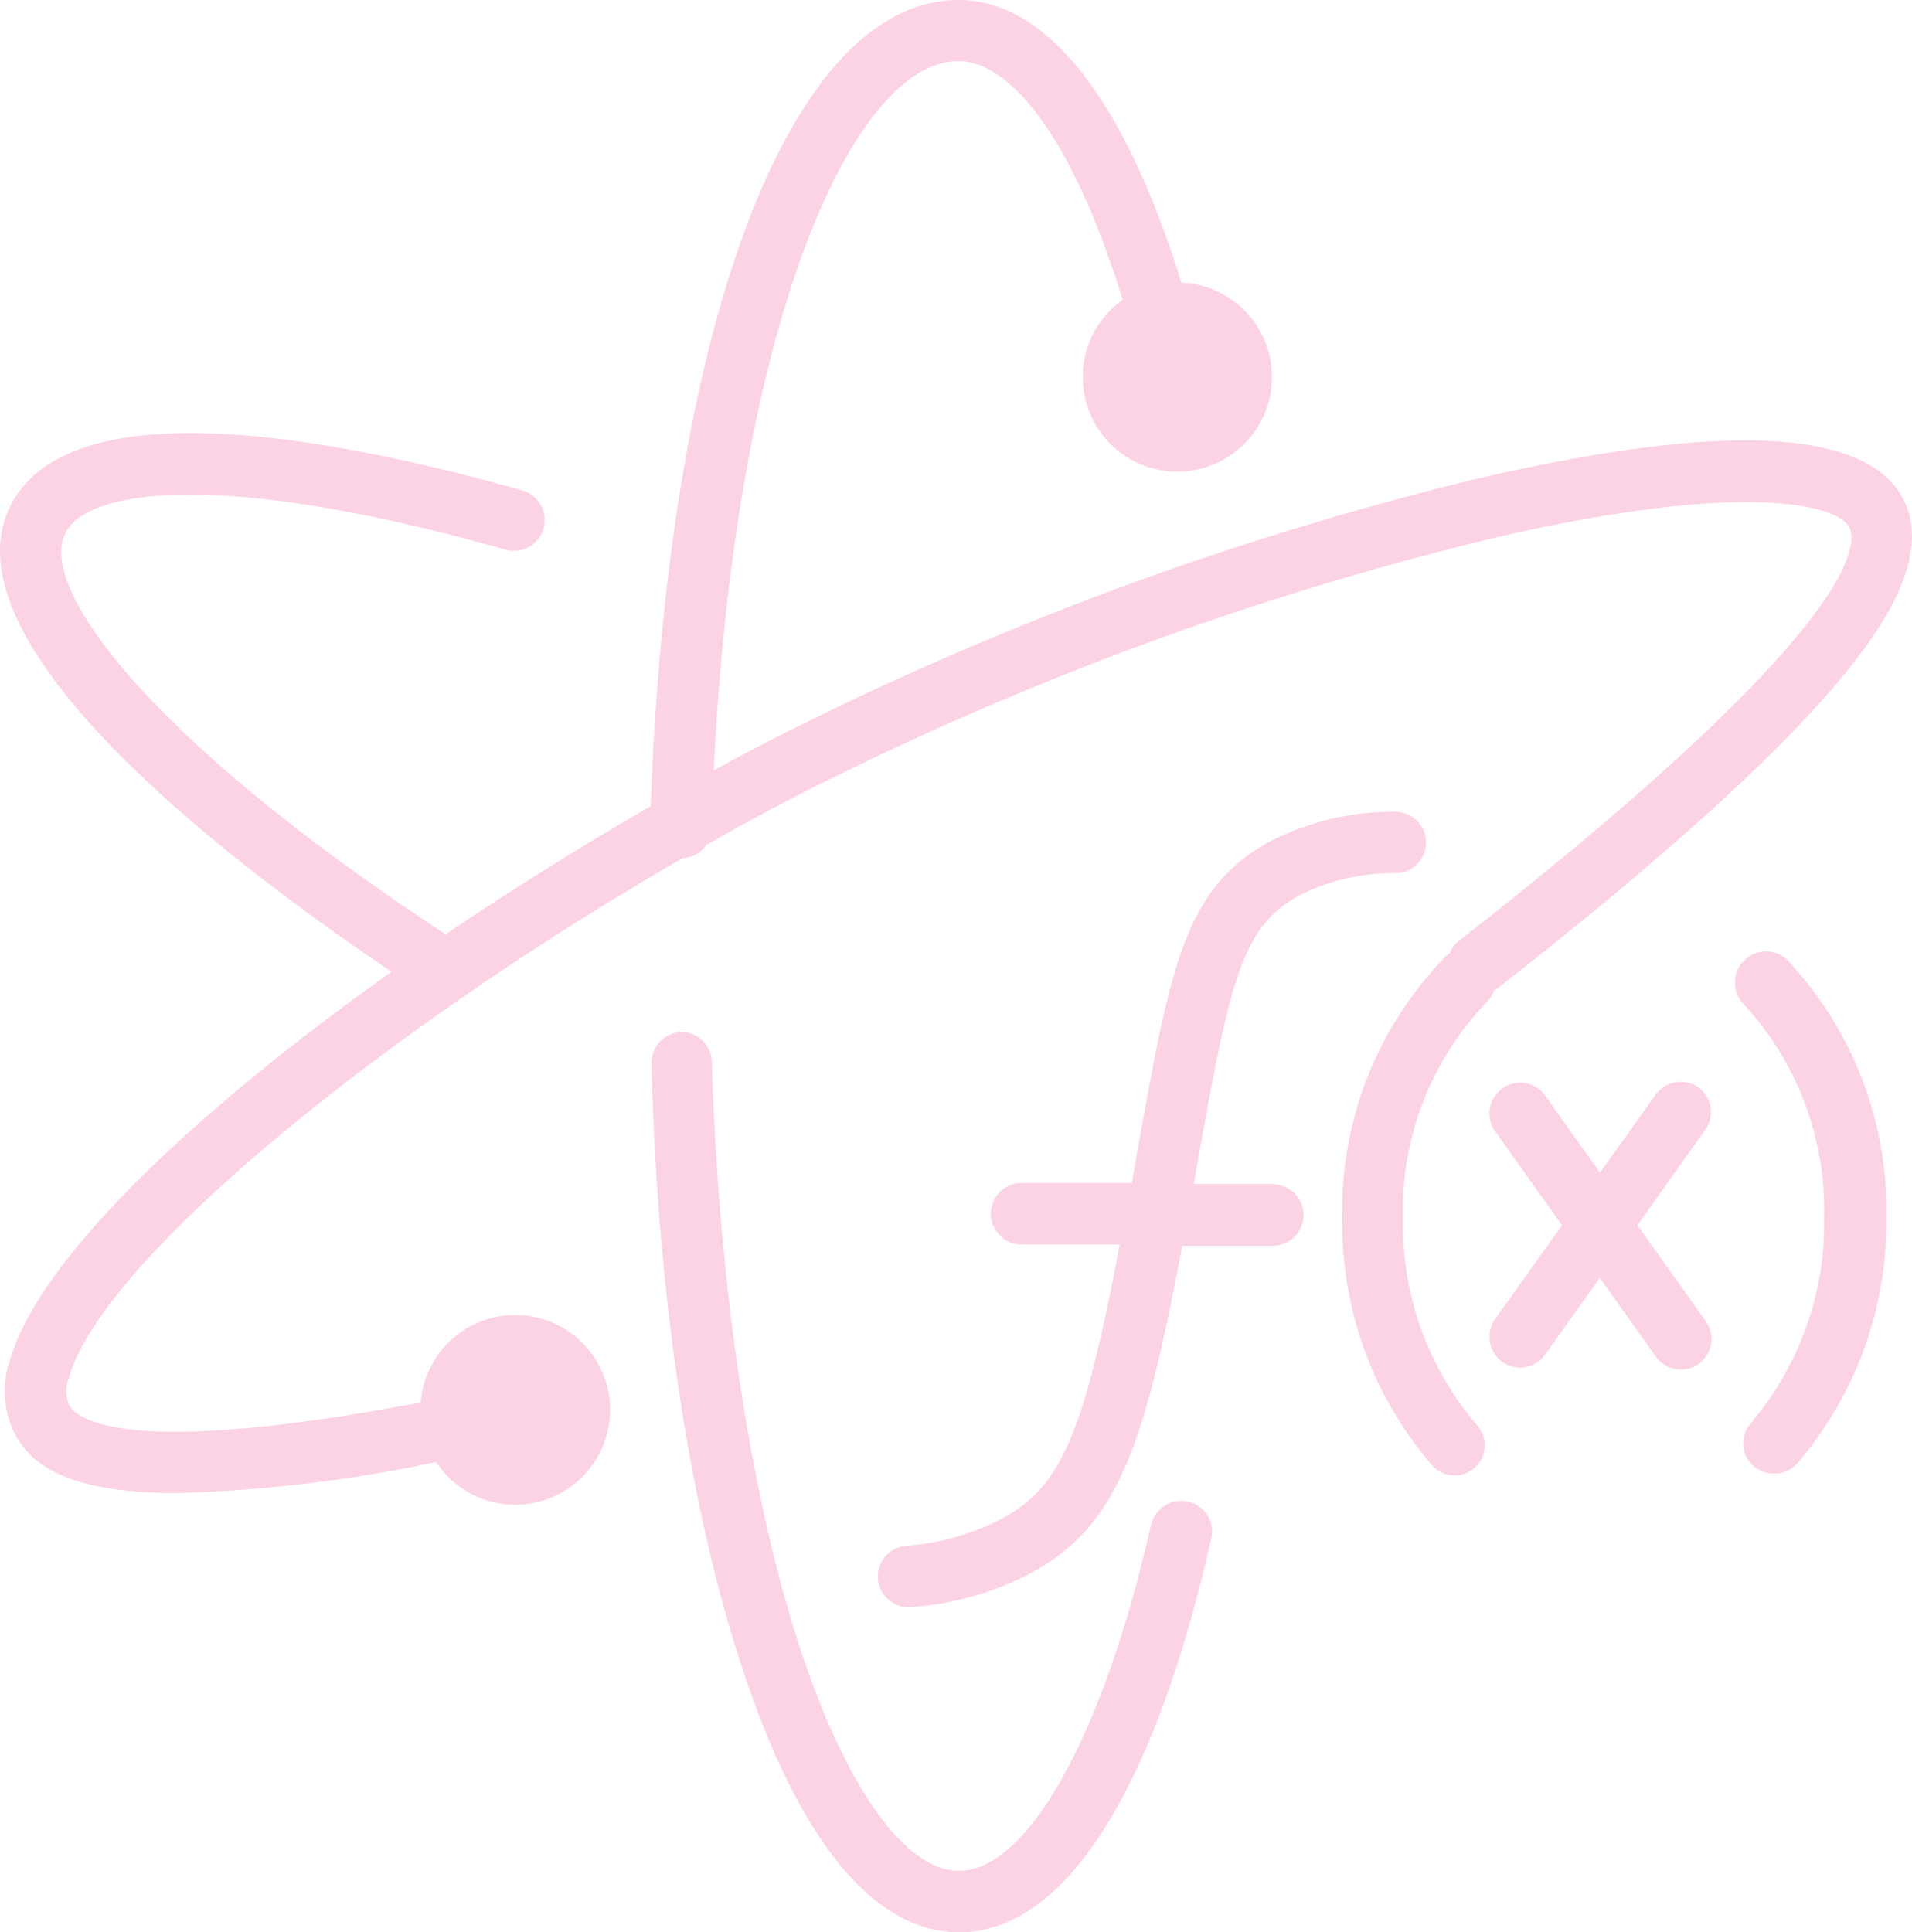 <svg xmlns="http://www.w3.org/2000/svg" width="97.807" height="98.841" viewBox="0 0 97.807 98.841">
  <g id="قسم_مراجعة_المواد" data-name="قسم مراجعة المواد" opacity="0.3">
    <path id="Path_808" data-name="Path 808" d="M93.181,107.112A1.584,1.584,0,0,0,91.3,108.3C88.866,119.052,85,126,81.47,126c-2.742,0-5.768-4.239-8.106-11.328-2.567-7.811-4.173-18.484-4.534-30.052a1.573,1.573,0,0,0-1.562-1.529h0a1.584,1.584,0,0,0-1.518,1.628c.273,11.853,1.966,22.842,4.643,30.926,2.906,8.838,6.74,13.5,11.088,13.5,5.375,0,9.963-7.155,12.9-20.155a1.573,1.573,0,0,0-1.2-1.879Z" transform="translate(-32.418 -30.305)" fill="#f669a9"/>
    <path id="Path_809" data-name="Path 809" d="M96.549,91.821H92.5c.109-.59.208-1.158.306-1.7,1.573-8.739,2.185-11.547,5.189-13.109a10.826,10.826,0,0,1,4.949-1.092,1.573,1.573,0,0,0,0-3.135h0a13.777,13.777,0,0,0-6.38,1.431c-4.49,2.338-5.222,6.412-6.828,15.294-.131.721-.262,1.475-.4,2.261H83.7a1.573,1.573,0,1,0,0,3.146h5.014c-1.824,9.788-3.048,12.355-5.91,13.961a12.553,12.553,0,0,1-5.069,1.453,1.573,1.573,0,0,0,.142,3.135h.131a15.588,15.588,0,0,0,6.336-1.835c4.37-2.447,5.67-6.62,7.57-16.648h4.632a1.573,1.573,0,1,0,0-3.146Z" transform="translate(-31.439 -31.258)" fill="#f669a9"/>
    <path id="Path_810" data-name="Path 810" d="M115.675,85.714a1.584,1.584,0,0,0-2.185.361l-2.851,4-2.862-4.02a1.573,1.573,0,0,0-2.556,1.824l3.474,4.883-3.474,4.872a1.573,1.573,0,0,0,2.556,1.824l2.851-4,2.851,4a1.566,1.566,0,1,0,2.545-1.824L112.55,92.76l3.474-4.883A1.562,1.562,0,0,0,115.675,85.714Z" transform="translate(-28.792 -30.089)" fill="#f669a9"/>
    <path id="Path_811" data-name="Path 811" d="M116.917,79.822a1.584,1.584,0,0,0,0,2.185,15.534,15.534,0,0,1,4.129,10.924A15.829,15.829,0,0,1,117.3,103.44a1.562,1.562,0,0,0,.109,2.185,1.617,1.617,0,0,0,1.092.4,1.54,1.54,0,0,0,1.169-.524A18.964,18.964,0,0,0,124.225,92.9a18.692,18.692,0,0,0-5.036-13.109,1.573,1.573,0,0,0-2.272.033Z" transform="translate(-27.73 -30.653)" fill="#f669a9"/>
    <path id="Path_812" data-name="Path 812" d="M111.666,85.436l.12-.066c8.739-6.828,14.824-12.366,18.1-16.485,1.092-1.409,4.534-5.7,2.556-8.859-2.108-3.365-9.428-3.616-21.739-.743A166.048,166.048,0,0,0,76.621,71.65c-1.606.787-3.277,1.639-4.872,2.534,1.092-22.788,7.1-36.29,12.53-36.29,2.36,0,5.637,3.277,8.39,12.213a4.839,4.839,0,1,0,3-.885C92.767,39.861,88.79,34.77,84.279,34.77c-8.6,0-14.879,16.528-15.753,41.239-3.55,2.043-7.1,4.26-10.487,6.554-15-9.832-21.116-17.85-19.379-20.668,1.311-2.1,7.975-3.1,22.5,1.005a1.573,1.573,0,0,0,.852-3.026C52,57.044,39.359,54.816,35.994,60.245c-4.293,6.98,10.717,18.473,19.27,24.23-9.974,7.09-17.981,14.627-19.5,19.816a4.883,4.883,0,0,0,.339,4.02c.874,1.442,2.709,2.829,8.171,2.829a73.129,73.129,0,0,0,13.273-1.584,4.85,4.85,0,1,0-.787-3.048c-14.966,2.84-17.479.9-17.97.175a1.912,1.912,0,0,1,0-1.518c1.726-5.91,15.731-17.479,31.374-26.5a1.54,1.54,0,0,0,1.213-.677c2.185-1.245,4.37-2.425,6.653-3.528a163.021,163.021,0,0,1,33.417-12.126c12.956-3.026,17.675-1.748,18.363-.645.4.634,1.3,4.621-19.926,21.193a1.508,1.508,0,0,0-.492.655,2.3,2.3,0,0,0-.251.208A18.571,18.571,0,0,0,103.9,97.07a18.975,18.975,0,0,0,4.588,12.65,1.543,1.543,0,1,0,2.283-2.076A15.829,15.829,0,0,1,107,97.1a15.414,15.414,0,0,1,4.293-11.077A1.574,1.574,0,0,0,111.666,85.436Z" transform="translate(-35.238 -34.77)" fill="#f669a9"/>
  </g>
</svg>
